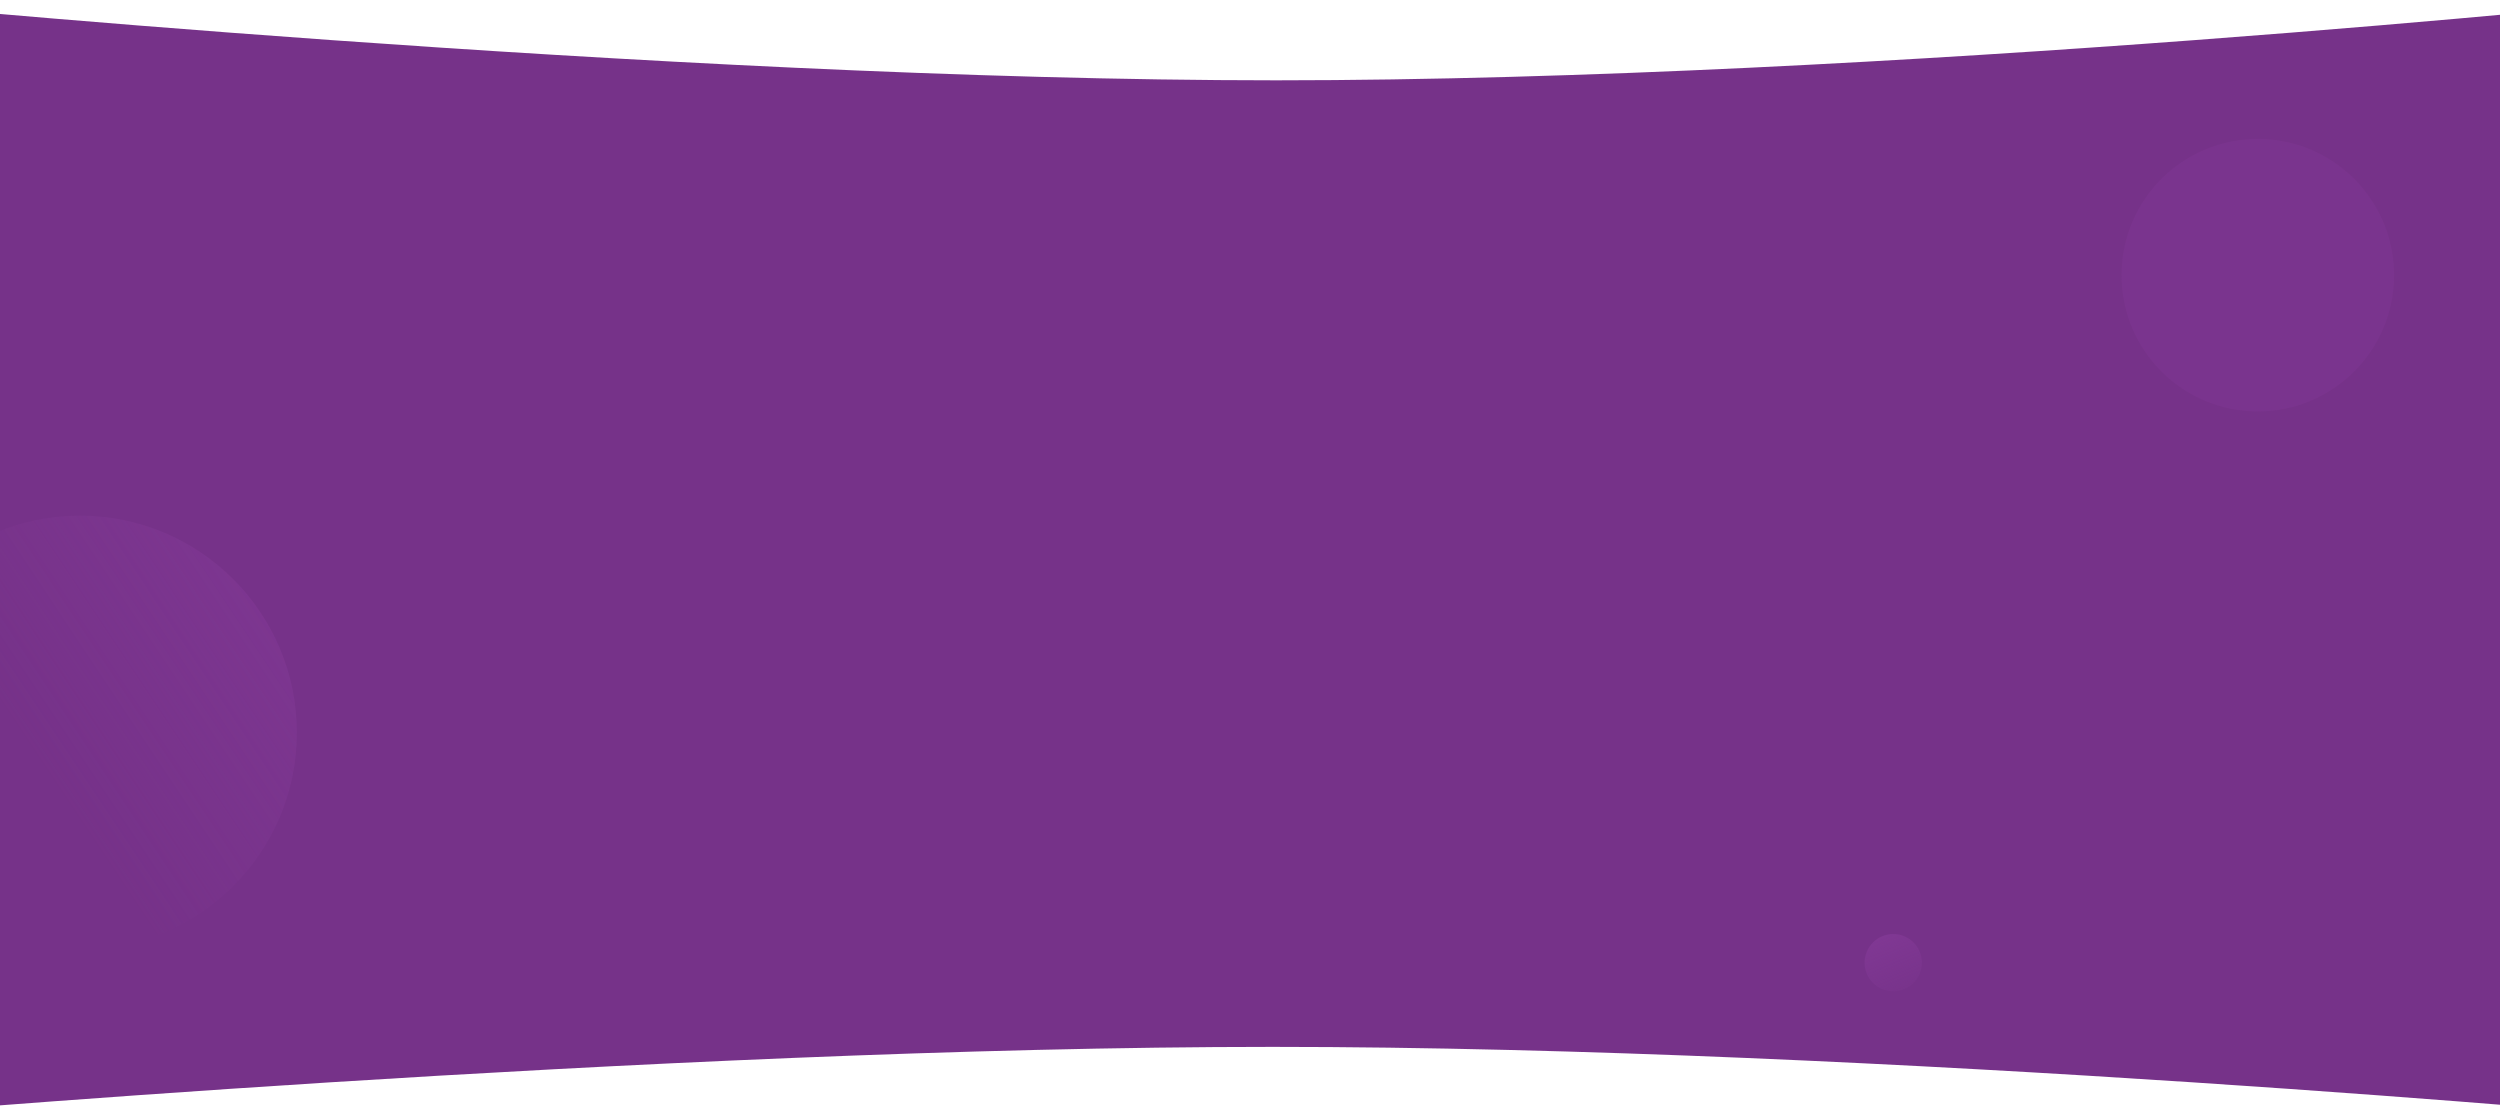 <svg width="1440" height="644" viewBox="0 0 1440 644" fill="none" xmlns="http://www.w3.org/2000/svg">
<path d="M-89 0C-89 0 383.836 46.267 735.045 46.267C1086.25 46.267 1529 0 1529 0V643.819C1529 643.819 1084.25 603 733.045 603C381.836 603 -89 643.819 -89 643.819V0Z" fill="#763289"/>
<circle cx="46" cy="422" r="125" fill="url(#paint0_linear)" fill-opacity="0.3"/>
<circle cx="1300.5" cy="158.5" r="78.5" fill="#8E40A2" fill-opacity="0.2"/>
<circle cx="1090.5" cy="554.5" r="16.5" fill="url(#paint1_linear)" fill-opacity="0.4"/>
<defs>
<linearGradient id="paint0_linear" x1="152" y1="328.5" x2="11.5" y2="422" gradientUnits="userSpaceOnUse">
<stop stop-color="#8E40A2"/>
<stop offset="1" stop-color="#8E40A2" stop-opacity="0"/>
</linearGradient>
<linearGradient id="paint1_linear" x1="1090.5" y1="538" x2="1107" y2="577.079" gradientUnits="userSpaceOnUse">
<stop stop-color="#8E40A2"/>
<stop offset="1" stop-color="#8E40A2" stop-opacity="0"/>
</linearGradient>
</defs>
</svg>

